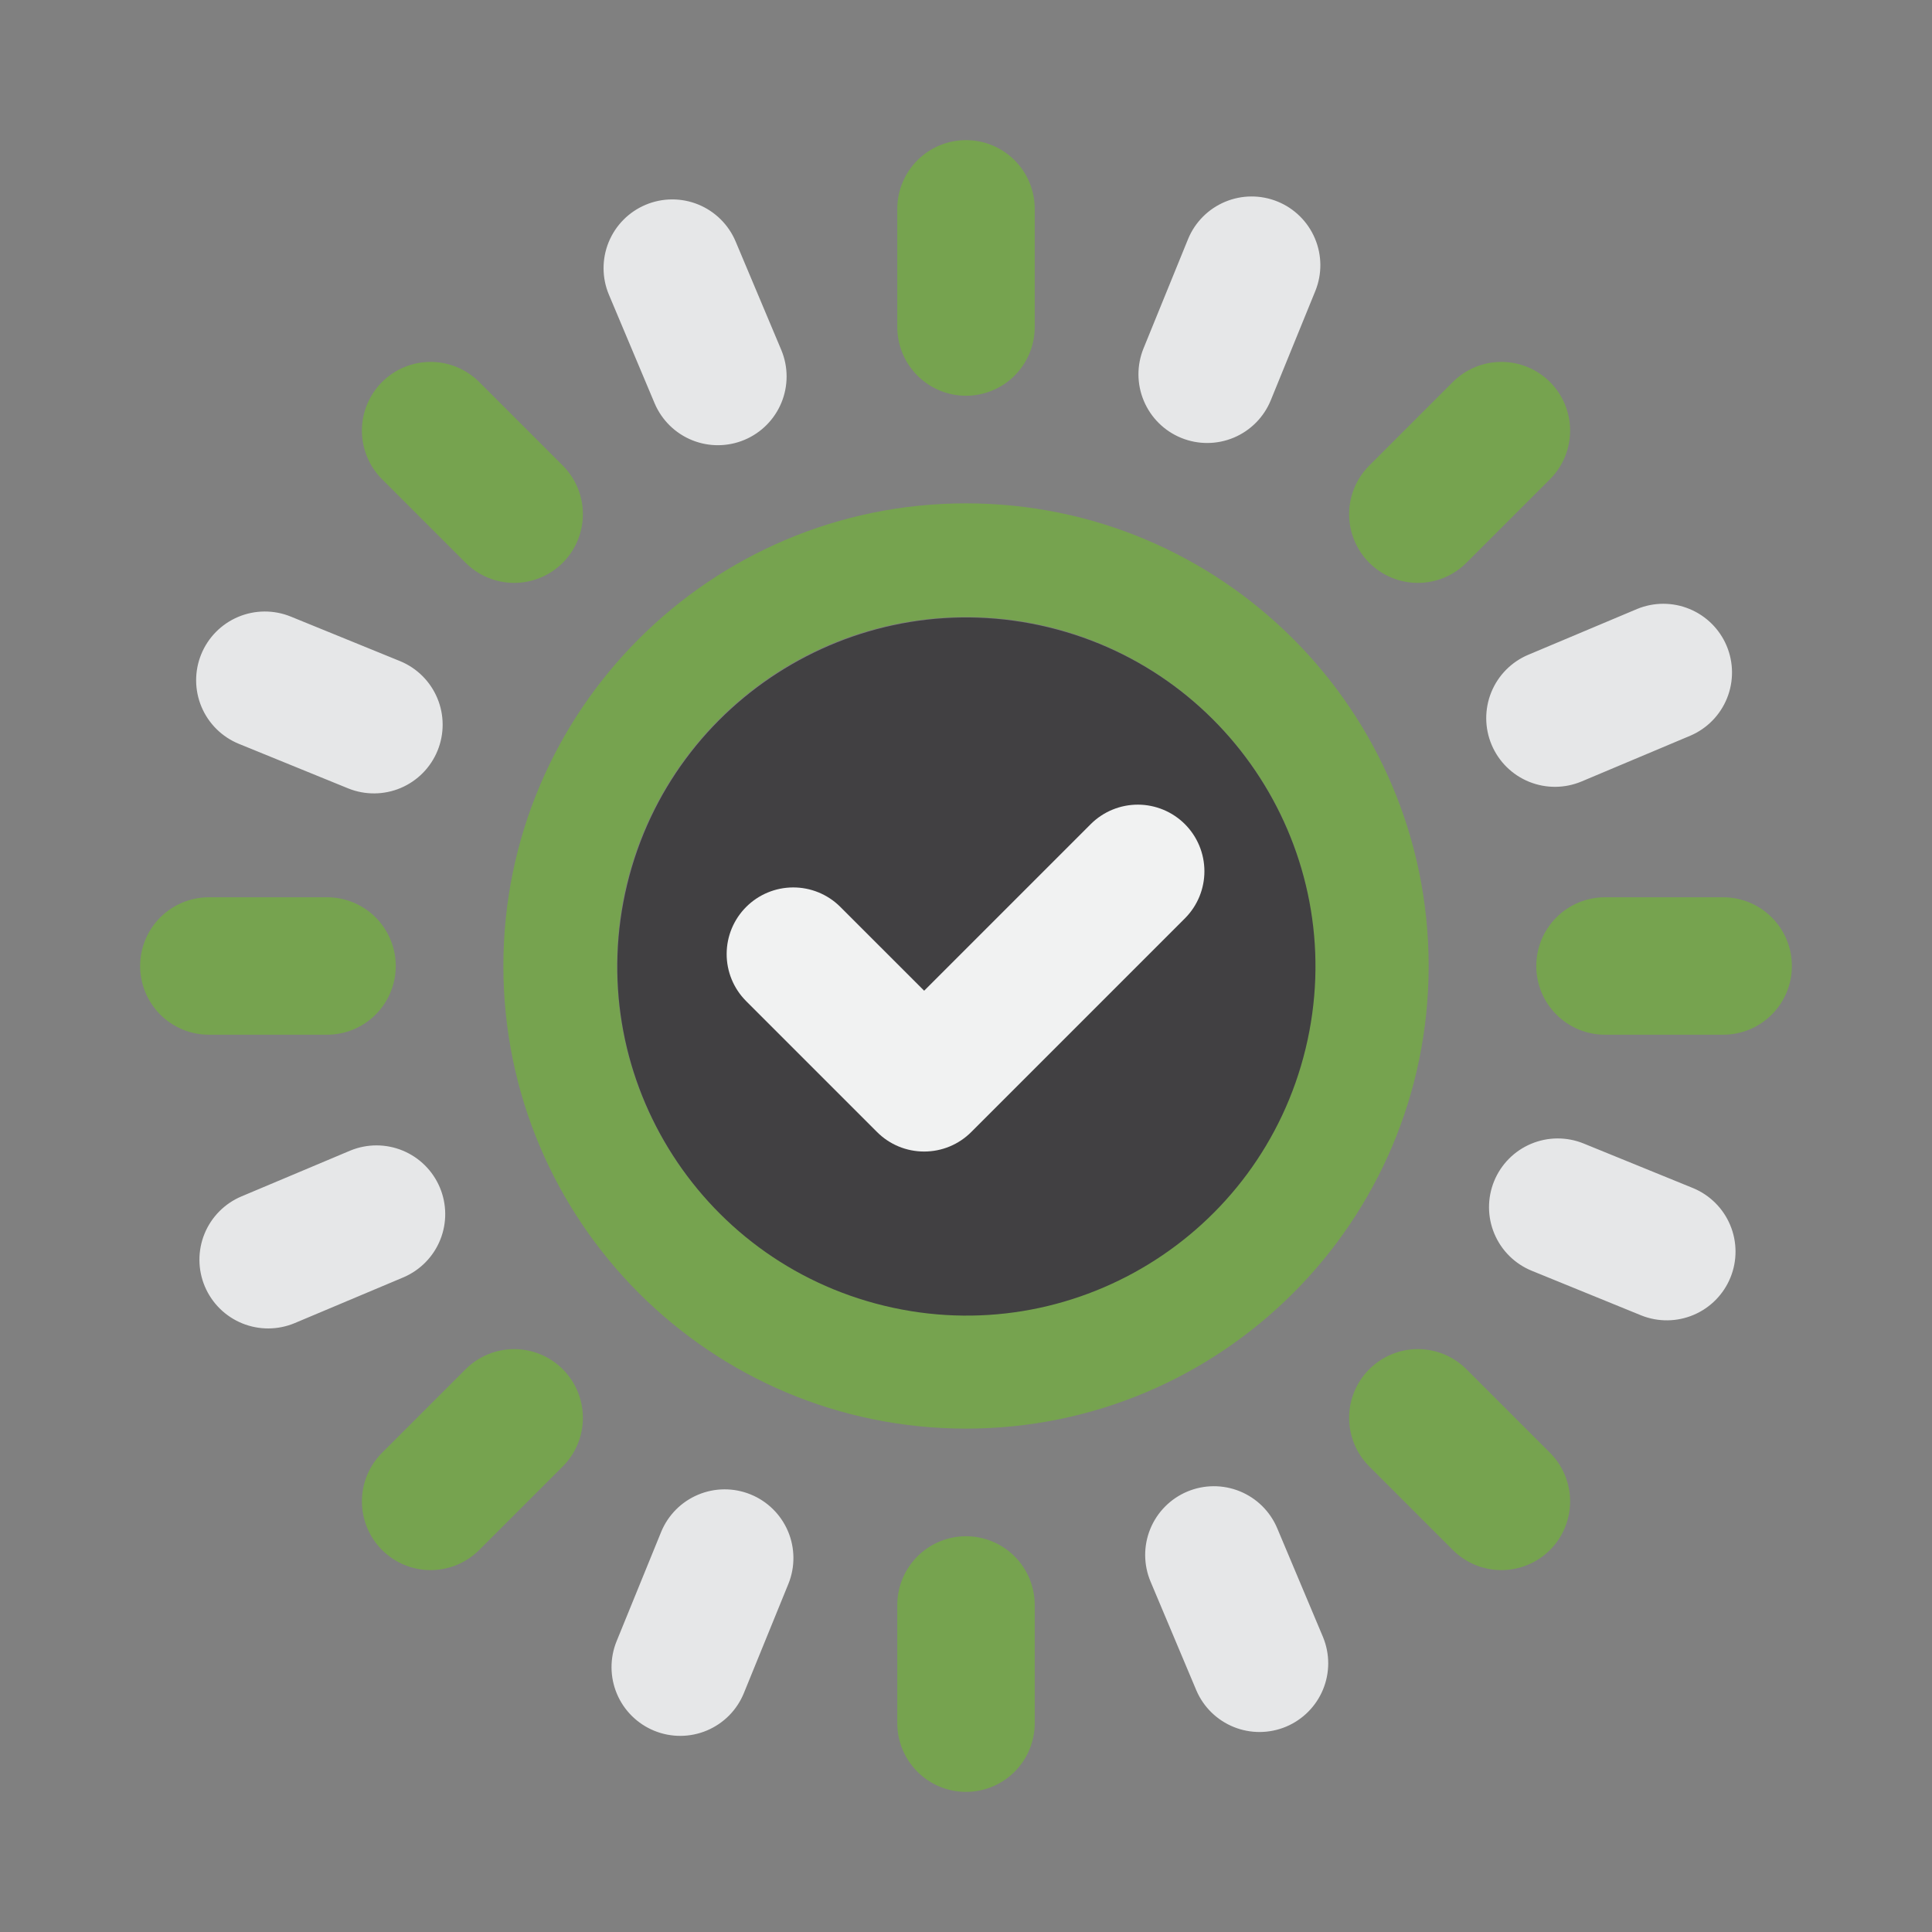 <svg width="120" height="120" viewBox="0 0 120 120" fill="none" xmlns="http://www.w3.org/2000/svg">
<rect x="0" y="0" width="120" height="120" fill="#808080" stroke="none"/>
<path d="M60.001 24.58C58.869 24.58 57.783 24.13 56.983 23.33C56.182 22.529 55.732 21.444 55.732 20.312V12.972C55.732 11.839 56.182 10.754 56.983 9.953C57.783 9.153 58.869 8.703 60.001 8.703C61.133 8.703 62.219 9.153 63.019 9.953C63.819 10.754 64.269 11.839 64.269 12.972V20.312C64.269 21.444 63.819 22.529 63.019 23.33C62.219 24.13 61.133 24.58 60.001 24.58ZM60.001 111.297C58.869 111.297 57.783 110.847 56.983 110.046C56.182 109.246 55.732 108.16 55.732 107.028V99.688C55.732 98.556 56.182 97.47 56.983 96.67C57.783 95.869 58.869 95.419 60.001 95.419C61.133 95.419 62.219 95.869 63.019 96.67C63.819 97.47 64.269 98.556 64.269 99.688V107.028C64.269 108.16 63.819 109.246 63.019 110.046C62.219 110.847 61.133 111.297 60.001 111.297ZM95.421 60C95.421 58.868 95.87 57.782 96.671 56.982C97.471 56.181 98.557 55.731 99.689 55.731H107.029C108.161 55.731 109.247 56.181 110.047 56.982C110.848 57.782 111.298 58.868 111.298 60C111.298 61.132 110.848 62.218 110.047 63.018C109.247 63.819 108.161 64.268 107.029 64.268H99.689C98.557 64.268 97.471 63.819 96.671 63.018C95.87 62.218 95.421 61.132 95.421 60ZM8.704 60C8.704 58.868 9.154 57.782 9.954 56.982C10.755 56.181 11.841 55.731 12.973 55.731H20.313C21.445 55.731 22.53 56.181 23.331 56.982C24.131 57.782 24.581 58.868 24.581 60C24.581 61.132 24.131 62.218 23.331 63.018C22.53 63.819 21.445 64.268 20.313 64.268H12.973C11.841 64.268 10.755 63.819 9.954 63.018C9.154 62.218 8.704 61.132 8.704 60ZM85.047 34.954C84.65 34.558 84.336 34.087 84.121 33.569C83.907 33.051 83.796 32.496 83.796 31.936C83.796 31.375 83.907 30.82 84.121 30.303C84.336 29.785 84.65 29.314 85.047 28.918L90.237 23.728C90.633 23.332 91.103 23.017 91.621 22.803C92.139 22.588 92.694 22.478 93.255 22.478C93.815 22.478 94.37 22.588 94.888 22.803C95.406 23.017 95.876 23.332 96.273 23.728C96.669 24.124 96.984 24.595 97.198 25.113C97.412 25.631 97.523 26.186 97.523 26.746C97.523 27.306 97.412 27.861 97.198 28.379C96.984 28.897 96.669 29.368 96.273 29.764L91.083 34.954C90.686 35.35 90.216 35.665 89.698 35.879C89.18 36.094 88.625 36.204 88.065 36.204C87.504 36.204 86.949 36.094 86.431 35.879C85.913 35.665 85.443 35.35 85.047 34.954ZM23.729 96.272C23.333 95.876 23.018 95.405 22.804 94.888C22.589 94.37 22.479 93.815 22.479 93.254C22.479 92.694 22.589 92.139 22.804 91.621C23.018 91.103 23.333 90.632 23.729 90.236L28.919 85.046C29.315 84.65 29.786 84.335 30.304 84.121C30.822 83.906 31.377 83.796 31.937 83.796C32.498 83.796 33.053 83.906 33.57 84.121C34.088 84.335 34.559 84.65 34.955 85.046C35.351 85.442 35.666 85.913 35.88 86.431C36.095 86.949 36.205 87.504 36.205 88.064C36.205 88.625 36.095 89.18 35.88 89.698C35.666 90.215 35.351 90.686 34.955 91.082L29.765 96.272C29.369 96.668 28.898 96.983 28.38 97.198C27.863 97.412 27.308 97.522 26.747 97.522C26.186 97.522 25.631 97.412 25.114 97.198C24.596 96.983 24.125 96.668 23.729 96.272ZM85.047 85.046C85.443 84.649 85.913 84.335 86.431 84.12C86.949 83.906 87.504 83.795 88.065 83.795C88.625 83.795 89.18 83.906 89.698 84.12C90.216 84.335 90.686 84.649 91.083 85.046L96.273 90.236C96.669 90.632 96.984 91.103 97.198 91.62C97.412 92.138 97.523 92.693 97.523 93.254C97.523 93.814 97.412 94.369 97.198 94.887C96.984 95.405 96.669 95.875 96.273 96.272C95.876 96.668 95.406 96.983 94.888 97.197C94.37 97.412 93.815 97.522 93.255 97.522C92.694 97.522 92.139 97.412 91.621 97.197C91.103 96.983 90.633 96.668 90.237 96.272L85.047 91.082C84.65 90.685 84.336 90.215 84.121 89.697C83.907 89.179 83.796 88.624 83.796 88.064C83.796 87.503 83.907 86.948 84.121 86.43C84.336 85.912 84.65 85.442 85.047 85.046ZM23.729 23.728C24.125 23.332 24.595 23.017 25.113 22.803C25.631 22.588 26.186 22.478 26.747 22.478C27.307 22.478 27.862 22.588 28.38 22.803C28.898 23.017 29.368 23.332 29.765 23.728L34.955 28.918C35.351 29.314 35.665 29.785 35.88 30.303C36.094 30.82 36.205 31.375 36.205 31.936C36.205 32.496 36.094 33.051 35.88 33.569C35.665 34.087 35.351 34.558 34.955 34.954C34.558 35.35 34.088 35.665 33.57 35.879C33.052 36.094 32.497 36.204 31.936 36.204C31.376 36.204 30.821 36.094 30.303 35.879C29.785 35.665 29.315 35.35 28.919 34.954L23.729 29.764C23.332 29.368 23.018 28.897 22.803 28.379C22.589 27.861 22.478 27.306 22.478 26.746C22.478 26.186 22.589 25.631 22.803 25.113C23.018 24.595 23.332 24.124 23.729 23.728Z" fill="#76A34F"/>
<path d="M73.369 27.199C72.32 26.772 71.485 25.946 71.046 24.902C70.606 23.859 70.6 22.684 71.027 21.636L73.797 14.838C74.229 13.796 75.055 12.967 76.096 12.533C77.137 12.098 78.307 12.093 79.352 12.519C80.396 12.944 81.23 13.766 81.67 14.805C82.111 15.843 82.123 17.013 81.703 18.06L78.932 24.857C78.505 25.906 77.679 26.741 76.636 27.181C75.592 27.62 74.417 27.627 73.369 27.199ZM40.64 107.502C39.592 107.075 38.756 106.249 38.317 105.205C37.878 104.162 37.871 102.987 38.298 101.939L41.069 95.141C41.5 94.099 42.327 93.27 43.367 92.836C44.408 92.401 45.579 92.396 46.623 92.822C47.668 93.247 48.501 94.069 48.942 95.107C49.382 96.146 49.394 97.316 48.974 98.363L46.204 105.16C45.992 105.68 45.681 106.152 45.287 106.551C44.892 106.949 44.424 107.266 43.907 107.484C43.391 107.701 42.836 107.815 42.276 107.818C41.715 107.821 41.159 107.714 40.64 107.502ZM92.801 73.368C93.228 72.32 94.054 71.484 95.098 71.045C96.141 70.606 97.316 70.599 98.364 71.026L105.162 73.796C106.204 74.228 107.033 75.054 107.467 76.095C107.902 77.136 107.907 78.306 107.481 79.351C107.056 80.395 106.234 81.229 105.196 81.669C104.157 82.11 102.987 82.122 101.94 81.702L95.143 78.931C94.094 78.504 93.259 77.678 92.82 76.635C92.38 75.591 92.374 74.416 92.801 73.368ZM12.498 40.639C12.925 39.591 13.751 38.755 14.795 38.316C15.838 37.877 17.013 37.87 18.061 38.297L24.859 41.068C25.901 41.499 26.73 42.326 27.164 43.367C27.599 44.407 27.604 45.578 27.178 46.622C26.753 47.667 25.931 48.5 24.893 48.941C23.854 49.381 22.684 49.393 21.637 48.973L14.84 46.203C14.321 45.991 13.848 45.68 13.45 45.286C13.051 44.892 12.734 44.423 12.516 43.906C12.299 43.389 12.185 42.835 12.182 42.275C12.179 41.714 12.286 41.158 12.498 40.639ZM92.647 46.259C92.207 45.216 92.201 44.041 92.628 42.992C93.055 41.944 93.881 41.108 94.925 40.669L101.69 37.822C102.731 37.394 103.899 37.395 104.939 37.825C105.979 38.254 106.808 39.077 107.245 40.114C107.681 41.152 107.69 42.32 107.27 43.364C106.85 44.408 106.035 45.244 105.001 45.69L98.237 48.537C97.193 48.976 96.018 48.983 94.97 48.556C93.921 48.129 93.086 47.303 92.647 46.259ZM12.721 79.9C12.282 78.856 12.275 77.681 12.702 76.633C13.13 75.585 13.956 74.749 14.999 74.31L21.764 71.462C22.805 71.035 23.973 71.036 25.013 71.465C26.054 71.895 26.882 72.718 27.319 73.755C27.756 74.792 27.765 75.96 27.345 77.004C26.925 78.048 26.109 78.884 25.076 79.33L18.311 82.178C17.267 82.617 16.092 82.623 15.044 82.196C13.996 81.769 13.16 80.943 12.721 79.9ZM73.741 92.646C74.784 92.207 75.959 92.2 77.008 92.627C78.056 93.054 78.892 93.88 79.331 94.924L82.178 101.689C82.606 102.73 82.605 103.898 82.175 104.938C81.746 105.978 80.923 106.807 79.886 107.244C78.848 107.68 77.681 107.69 76.636 107.269C75.592 106.849 74.756 106.034 74.311 105.001L71.463 98.236C71.024 97.192 71.017 96.017 71.444 94.969C71.871 93.921 72.698 93.085 73.741 92.646ZM40.101 12.72C41.144 12.281 42.319 12.274 43.367 12.701C44.416 13.129 45.251 13.955 45.691 14.998L48.538 21.763C48.965 22.804 48.964 23.972 48.535 25.012C48.105 26.053 47.283 26.881 46.245 27.318C45.208 27.755 44.04 27.764 42.996 27.344C41.952 26.924 41.116 26.108 40.67 25.075L37.823 18.31C37.383 17.267 37.377 16.091 37.804 15.043C38.231 13.995 39.057 13.159 40.101 12.72Z" fill="#E6E7E8"/>
<path d="M88.736 59.999C88.736 44.13 75.871 31.264 60.001 31.264C44.131 31.263 31.266 44.129 31.265 59.998C31.265 75.868 44.13 88.734 60 88.734C75.87 88.735 88.736 75.87 88.736 59.999ZM38.323 59.999C38.323 48.028 48.029 38.322 60.001 38.322C71.972 38.322 81.678 48.028 81.678 59.999C81.678 71.971 71.972 81.677 60 81.677C48.028 81.677 38.323 71.971 38.323 59.999Z" fill="#76A34F"/>
<path d="M81.094 65.131C83.909 53.495 76.758 41.779 65.121 38.964C53.485 36.149 41.77 43.3 38.955 54.936C36.139 66.573 43.291 78.288 54.927 81.103C66.563 83.918 78.279 76.767 81.094 65.131Z" fill="#414042"/>
<path d="M57.401 71.524C56.857 71.524 56.319 71.418 55.817 71.21C55.315 71.002 54.858 70.697 54.475 70.312L46.327 62.164C45.559 61.386 45.13 60.337 45.134 59.244C45.137 58.151 45.573 57.104 46.346 56.332C47.118 55.559 48.165 55.123 49.258 55.12C50.351 55.116 51.401 55.545 52.178 56.313L57.401 61.535L67.764 51.172C68.542 50.404 69.591 49.975 70.684 49.978C71.777 49.982 72.824 50.418 73.597 51.19C74.369 51.963 74.805 53.01 74.808 54.103C74.812 55.196 74.383 56.245 73.615 57.023L60.326 70.312C59.942 70.697 59.486 71.002 58.984 71.21C58.482 71.418 57.944 71.524 57.401 71.524Z" fill="#F1F2F2"/>
</svg>
